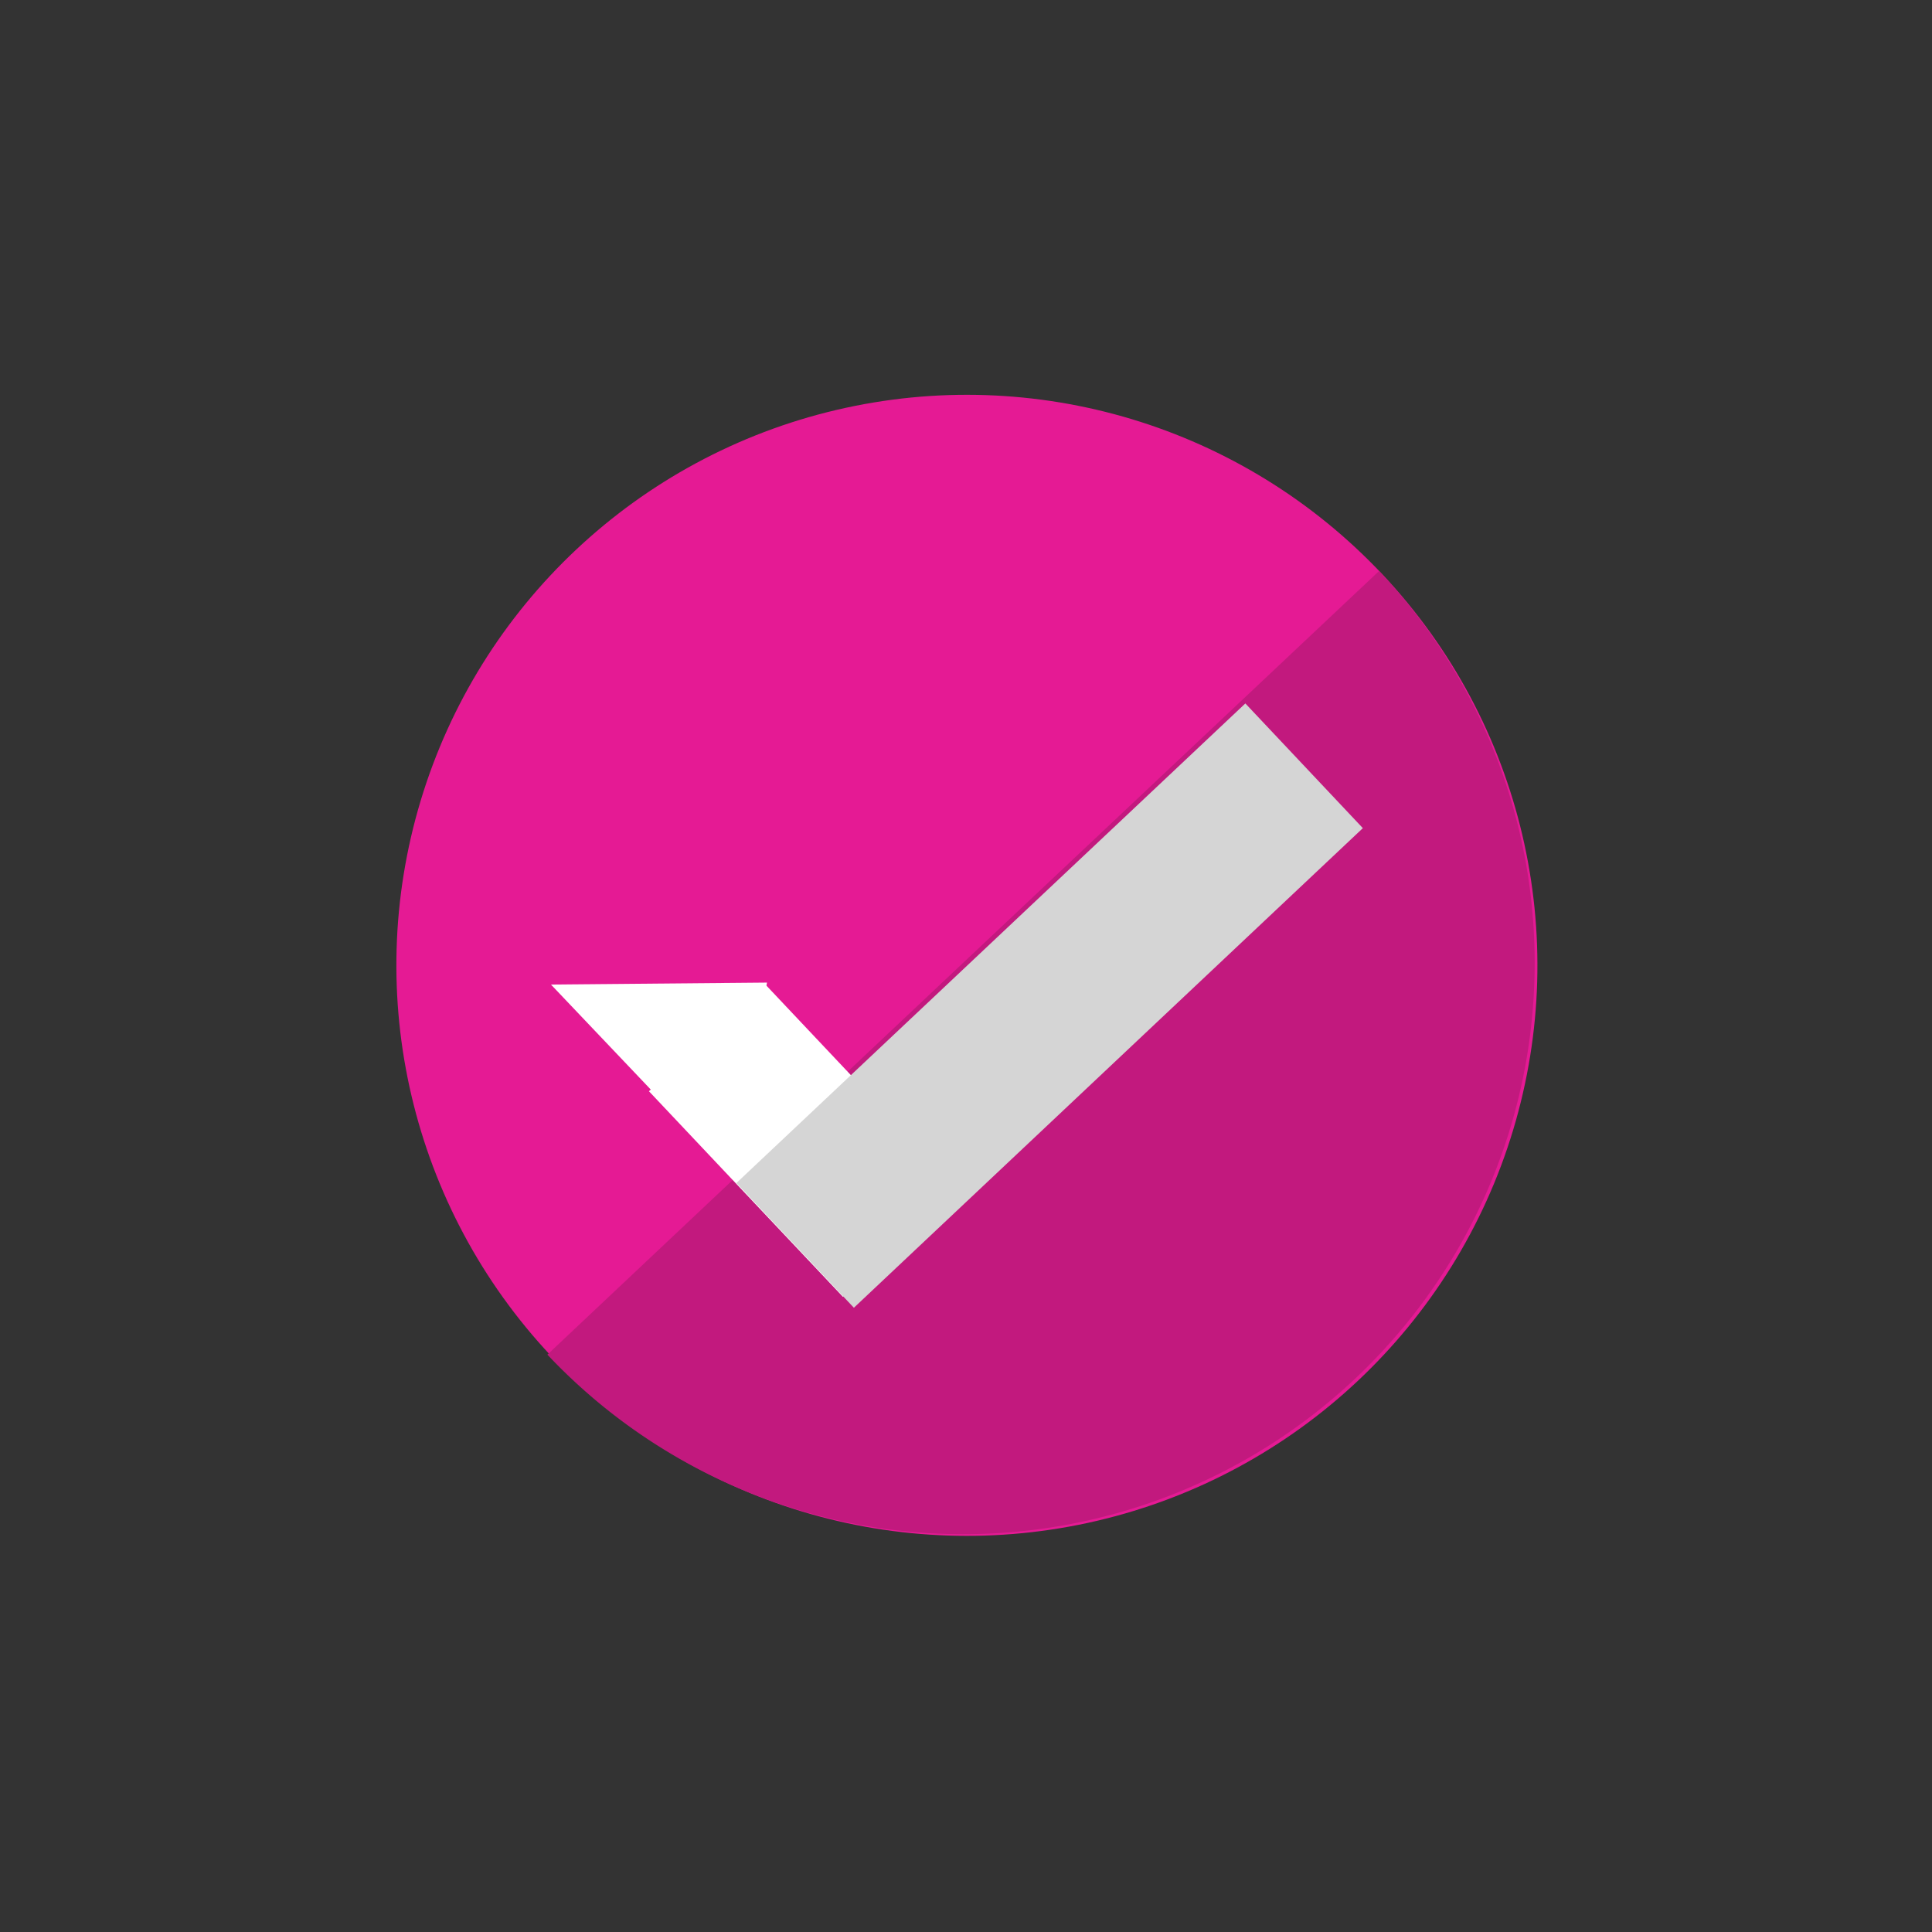 <?xml version="1.0" encoding="utf-8"?>
<svg viewBox="0 0 500 500" xmlns="http://www.w3.org/2000/svg">
  <rect x="0" y="0" width="500" height="500" fill="#333333" stroke="none"/>
  <g transform="matrix(2.952, 0, 0, 2.952, -488.114, -488.116)" style="">
    <circle style="fill: rgb(229, 26, 148);" cx="250" cy="250" r="50"
      transform="matrix(0.729, -0.685, 0.685, 0.729, -103.382, 238.981)" />
    <path style="fill: rgb(194, 25, 126);"
      transform="matrix(-0.113, -0.12, 0.12, -0.113, 270.357, 387.337)"
      d="M 693.245 785.328 A 303.915 303.915 0 0 1 693.074 177.498 L 693.192 481.413 Z"
      bxShape="pie 693.192 481.413 0 303.915 179.99 359.978 1@c3a8fa60" />
    <rect x="357.226" y="48.297" width="13.852" height="24.79" style="fill: rgb(255, 255, 255);"
      transform="matrix(0.727, -0.686, 0.686, 0.727, -70.591, 470.966)" />
    <rect x="387.274" y="119.419" width="15.017" height="61.292" style="fill: rgb(213, 213, 213);"
      transform="matrix(0.686, 0.728, -0.728, 0.686, 95.796, -136.836)" />
    <path style="stroke-width: 0px; stroke: rgb(192, 60, 60); fill: rgb(255, 255, 255);"
      d="M 212.466 253.342 L 231.028 249.577 L 230.71 266.359"
      transform="matrix(0.982, 0.19, -0.19, 0.982, 53.146, -37.486)" />
  </g>
</svg>